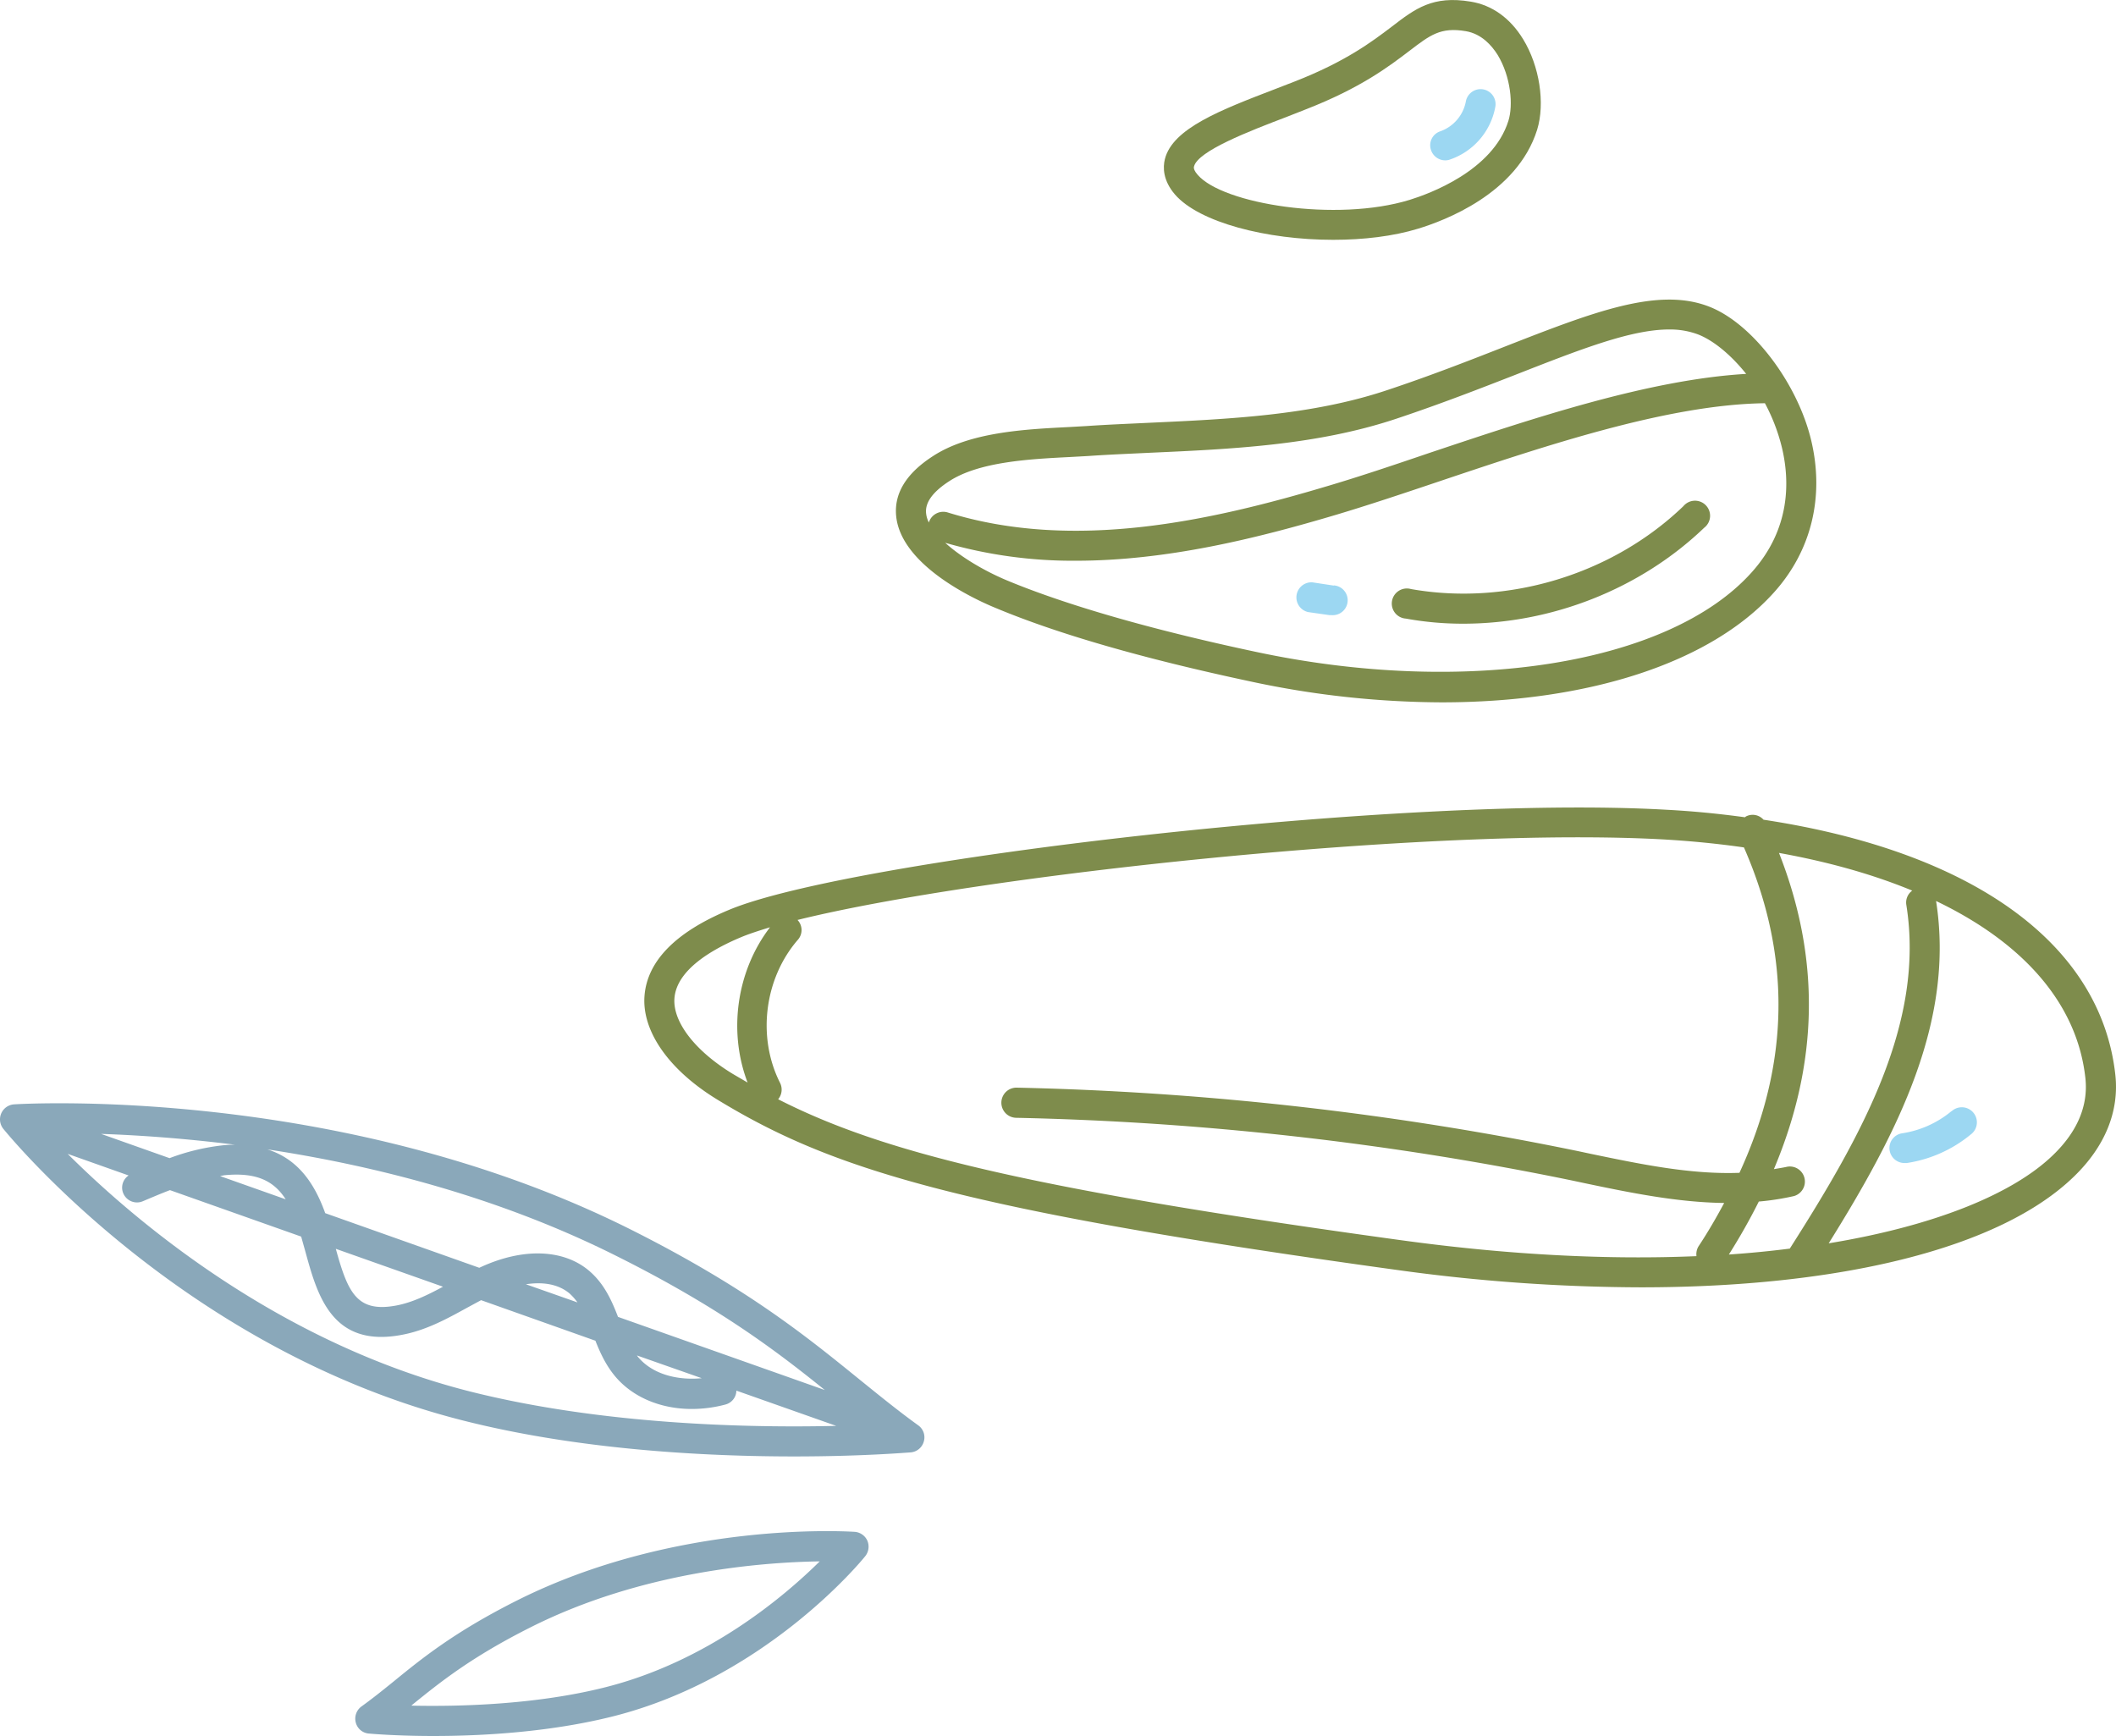 <svg xmlns="http://www.w3.org/2000/svg" width="1038.5" height="852" viewBox="-0.016 0.016 1038.521 851.984" style=""><g><title>iconsl256_245960500</title><g data-name="Layer 2"><path d="M654.3 117.7c14.8 0 29.4-1.7 41.8-5.5s48.4-17 58.3-48.5c4-13 1.2-31.3-6.9-44.5C741.2 8.9 732.3 2.5 721.8.8c-18.7-3.1-27.2 3.4-38.9 12.4-9.5 7.2-22.4 17-47.5 26.8l-9.3 3.6C599 54 575.5 63 571.7 78.1c-1 4-1 10.4 4.9 17.3 11.9 13.8 45.2 22.3 77.7 22.3zm-22.9-60.3l9.4-3.7c27-10.5 40.9-21.1 51-28.8s15.2-11.7 27.6-9.6c7.7 1.3 12.7 7 15.6 11.6 6.6 10.9 7.7 24.8 5.3 32.4-7.7 24.6-39.1 35.9-48.5 38.8-35.8 11-91.6 2.1-104-12.3-1.5-1.7-2.1-3.1-1.8-4.1 1.9-7.6 27-17.3 45.4-24.3z" fill="#7e8c4c"></path><path d="M1038.2 527.7c-7-64.7-70.4-109.9-172.7-125.4a7.1 7.1 0 0 0-8.4-1.7c-.3.1-.4.3-.7.5-12.4-1.7-25.3-3-38.8-3.7-129.8-7.4-400.8 24.5-459.7 49.1-26.3 10.9-40.3 25.2-41.6 42.3s11.7 36.2 35.8 50.9c55.2 33.6 116.4 53.6 333 83.5a884.7 884.7 0 0 0 120.1 8.6c98 0 176.4-19.1 212.7-54.4 15.2-14.7 22.2-31.9 20.3-49.7zm-159.8 85.1c-9.5 1.2-19.5 2.2-29.9 2.9 5.5-8.7 10.4-17.4 14.7-26a127 127 0 0 0 17.3-2.7 7.4 7.4 0 0 0-3.3-14.4c-2.2.5-4.4.8-6.6 1.2 22-52.2 22.9-103.4 2.5-155.2 24.4 4.4 46.3 10.6 65.4 18.5a7.2 7.2 0 0 0-2.9 7c9.2 57.6-21.5 112.7-57.2 168.7zM331 489.9c1.1-13.9 18.3-23.9 32.6-29.9 3.8-1.6 8.7-3.2 14.3-4.9-16.4 21.4-20.6 51.1-11 76.2l-7.2-4.2c-18.6-11.3-29.6-25.6-28.7-37.2zm356.1 118.7C501.7 583.1 432 565 381.9 539.5a7.4 7.4 0 0 0 .9-8.1c-11.3-22.4-7.7-51.2 8.8-70.2a7.2 7.2 0 0 0-.2-9.7c89.7-22.2 311.7-45.9 425.4-39.5 13.6.8 26.6 2.1 39.1 3.9 23.3 53.2 22.6 105.8-2.2 159.7-24 .9-48.8-4.3-72.9-9.3l-6.1-1.3A1528.9 1528.9 0 0 0 499 533.8a7.4 7.4 0 0 0-.3 14.8 1508.9 1508.9 0 0 1 273 30.8l6.1 1.3c22.4 4.7 45.4 9.4 68.4 9.7-3.8 7.1-7.9 14.2-12.6 21.3a7.5 7.5 0 0 0-1 4.8c-42.4 1.8-91.1-.4-145.5-7.9zm320.6-41.8c-19.1 18.6-56.8 34.6-110.2 43.4 34.2-54.8 61.9-109.3 52.7-168 43.2 20.7 69.4 50.7 73.3 87.1 1.4 13.3-3.9 26-15.8 37.5z" fill="#7e8c4c"></path><path d="M957.8 545.3a49.5 49.5 0 0 1-24.2 10.9 7.3 7.3 0 0 0-6.2 8.4 7.4 7.4 0 0 0 7.3 6.2h1.1a64.5 64.5 0 0 0 31.4-14 7.4 7.4 0 1 0-9.4-11.4z" fill="#9cd7f2"></path><path d="M709.3 78.7a6.6 6.6 0 0 0 2.3-.4 33.7 33.7 0 0 0 22.3-26 7.3 7.3 0 1 0-14.5-2.4A19.4 19.4 0 0 1 707 64.4a7.2 7.2 0 0 0-4.7 9.2 7.4 7.4 0 0 0 7 5.1z" fill="#9cd7f2"></path><path d="M488.7 298.4c30.1 12.6 71.8 24.7 124.8 36a452.7 452.7 0 0 0 94 10.3c71.2 0 131.7-19 163.1-53.9 18.4-20.4 24.9-47 18.3-74.7s-28.6-57.4-50.3-65.7c-25-9.6-56.6 2.7-100.3 19.8-17.1 6.7-36.5 14.3-57.6 21.3-37.1 12.4-77.7 14.2-116.9 16-10.3.5-20.5.9-30.6 1.6l-8.8.5c-21.7 1.1-48.6 2.5-66.6 14.3-13 8.4-19 18.2-18 29.2 2.2 24.1 37.9 40.8 48.9 45.3zM859.6 281c-40.4 45-140.4 61-243.8 38.8-63.9-13.6-101.3-26.5-121.5-34.9-11-4.6-22.6-11.4-30.4-18.5a226.3 226.3 0 0 0 64.1 8.8c44.3 0 88.3-10.8 127.9-22.6 15.4-4.6 32.2-10.2 50-16.2 53-17.8 112.9-37.9 160.3-38.5a92.1 92.1 0 0 1 8.3 21.6c3.9 16.2 4.5 40-14.9 61.5zm-393.8-44.8c14.7-9.6 39.5-10.9 59.3-11.9l9-.5c10-.7 20.2-1.1 30.4-1.6 40.2-1.8 81.8-3.7 120.8-16.7 21.6-7.2 41.1-14.8 58.3-21.5 31.9-12.5 56.8-22.3 75.6-22.3a39.3 39.3 0 0 1 14.1 2.4c7.5 2.9 16.1 9.9 23.7 19.4-48 2.8-105 21.9-155.8 38.9-17.6 6-34.3 11.6-49.5 16.1-57.6 17.2-124.8 32.2-186.6 13a7.4 7.4 0 0 0-9.2 4.8v.2a12.6 12.6 0 0 1-1.4-4.7c-.5-5.2 3.3-10.4 11.3-15.6z" fill="#7e8c4c"></path><path d="M826.2 248.4c-34.8 33.5-86.1 49.1-133.7 40.7a7.4 7.4 0 1 0-2.5 14.5 156.2 156.2 0 0 0 28.1 2.5c43.5 0 86.9-17 118.3-47.1a7.4 7.4 0 1 0-10.2-10.6z" fill="#7e8c4c"></path><path d="M654.6 287.4l-10.5-1.6a7.4 7.4 0 0 0-2.1 14.6l10.5 1.5h1.1a7.3 7.3 0 0 0 1-14.6z" fill="#9cd7f2"></path><path d="M450.6 699.5c-10.1-7.3-19.4-14.9-29.3-22.9-25.9-21-55.2-44.8-111.8-73.2C166.8 531.9 8.4 541.9 6.9 542a7.4 7.4 0 0 0-5.3 12c3.6 4.4 89.2 108.6 225.4 143.1 57 14.5 119.1 17.7 162.8 17.7 33.9 0 56.7-2 57.2-2a7.3 7.3 0 0 0 6.4-5.4 7.2 7.2 0 0 0-2.8-7.9zm-45.8-17.3l-101.5-35.9c-3.2-8.3-6.9-16.5-14.4-22.8-12.6-10.5-32.3-11.1-52.8-1.7l-.9.4-75.6-26.8c-4.8-13.3-12.5-26.3-28.4-31.3 51.5 7.8 113 23 171.7 52.5 50 25 78.2 46.5 101.9 65.6zm-60.4-5.8c-11.4 1.1-24.1-1.6-31.5-10.7a1 1 0 0 0-.4-.5zm-61-37.2l-25.3-8.9c7.2-1.1 15.3-.6 21.4 4.5a27.3 27.3 0 0 1 3.9 4.4zm-66-7.7c-7.6 4.1-15 7.7-22.8 9.2-19.5 3.7-23.9-6.4-29.8-27.8zm-167.8-75c17.7.6 40.2 2.1 65.7 5.3a53.8 53.8 0 0 0-6.8.4 107.6 107.6 0 0 0-25.3 6.2zm60.4 20.3c16-1.6 24.5 2.9 30.2 11.8L108 577.2zm120.6 106.1C136.3 659 65.8 598.8 33.2 566.3l29.9 10.6a7.2 7.2 0 0 0-2.6 8.8 7.3 7.3 0 0 0 9.7 3.8c4.3-1.8 8.7-3.7 13.2-5.4l64.4 22.8q1 3.6 2.1 7.5c5.8 21.1 12.9 47.3 47.4 40.7 11.7-2.2 21.8-7.7 31.6-13.1l7.2-3.9 56.1 19.9c2.3 5.8 5 11.7 9.3 17 8.7 10.7 22.7 16.5 38 16.5a64.2 64.2 0 0 0 16.6-2.2 7.2 7.2 0 0 0 5.3-6.8l49 17.3c-41.9 1-114.3-.4-179.8-16.9z" fill="#8aa8ba"></path><path d="M419.4 751.8c-3.5-.2-87.3-5.5-165.3 33.5-30.9 15.5-46.9 28.5-61 40-5.3 4.3-10.3 8.3-15.7 12.2a7.4 7.4 0 0 0-2.8 7.9 7.2 7.2 0 0 0 6.4 5.4c1.2.1 13.5 1.2 31.7 1.2 23.6 0 57.1-1.8 88.4-9.7 74.6-18.9 121.6-76.1 123.5-78.5a7.5 7.5 0 0 0 1.1-7.6 7.4 7.4 0 0 0-6.3-4.4zm-122 76.2c-34.6 8.8-73 9.6-95.5 9.1l.4-.4c13.6-11 28.9-23.4 58.4-38.2 54.6-27.4 113.8-31.8 141.6-32.2-17.5 17.3-54.9 49-104.9 61.7z" fill="#8aa8ba"></path></g></g></svg>